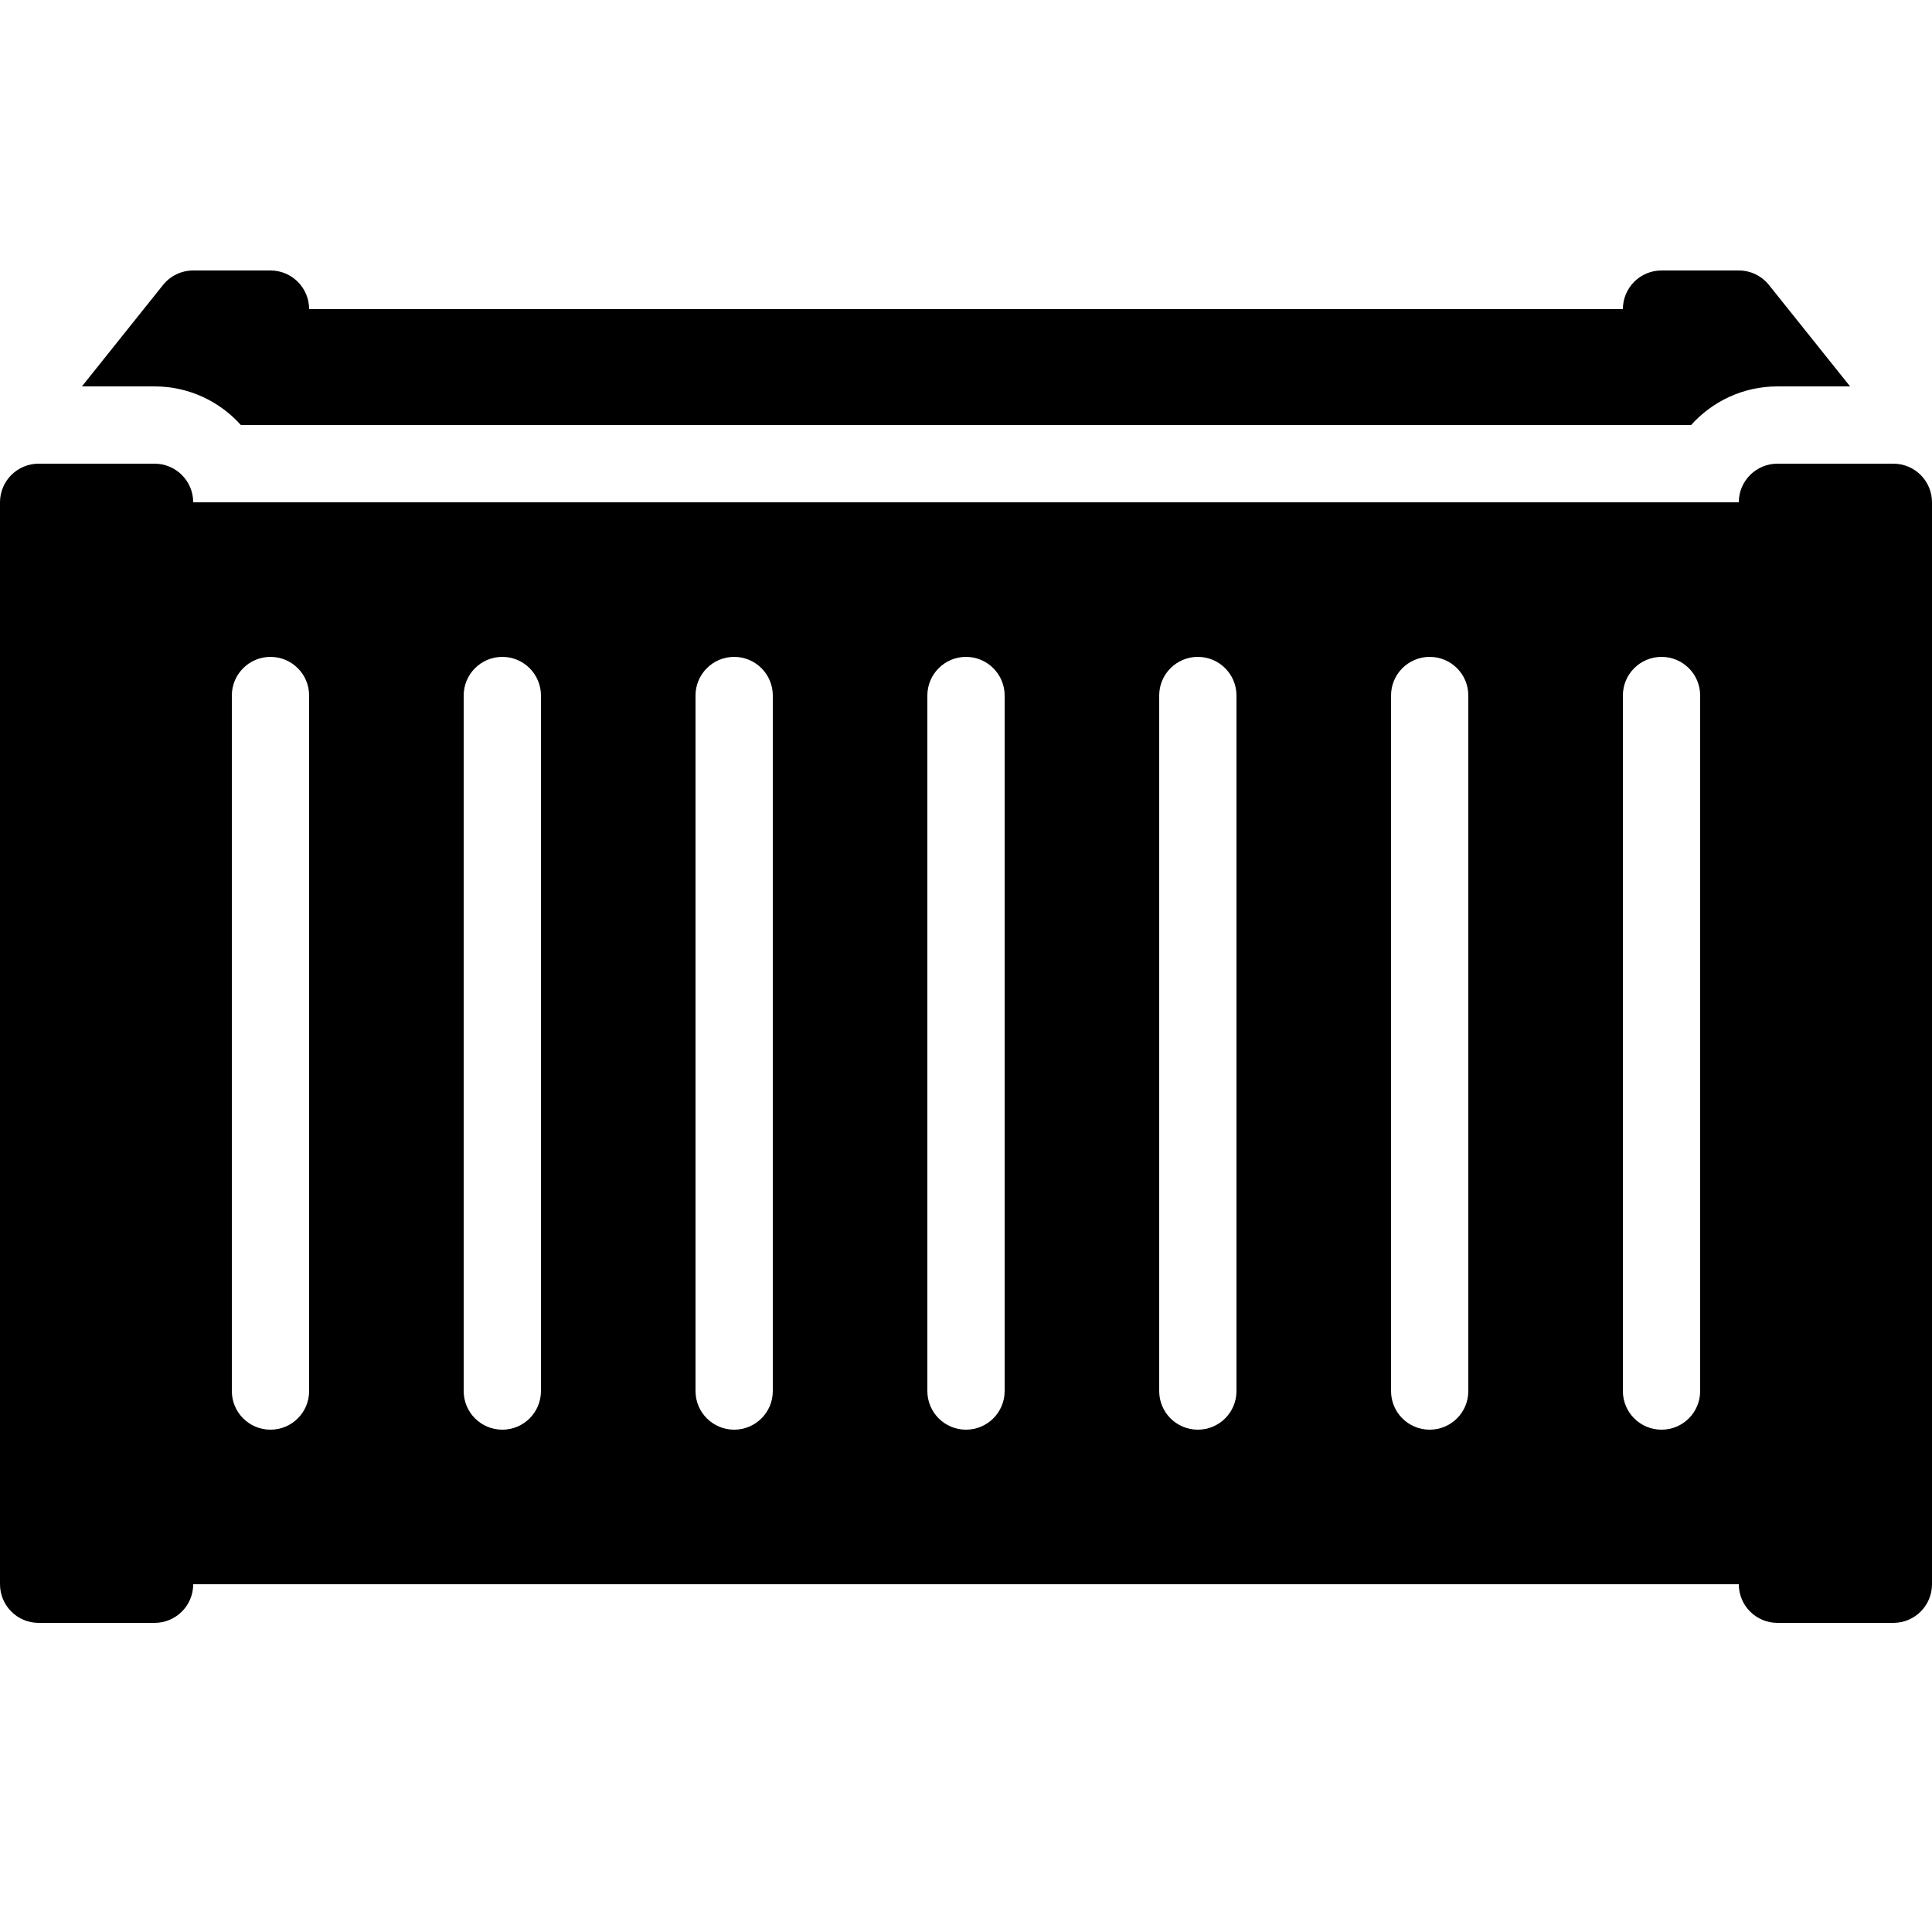 <?xml version="1.0" encoding="utf-8"?><!-- Generator: Adobe Illustrator 15.0.0, SVG Export Plug-In . SVG Version: 6.00 Build 0)  --><!DOCTYPE svg PUBLIC "-//W3C//DTD SVG 1.1//EN" "http://www.w3.org/Graphics/SVG/1.1/DTD/svg11.dtd"><svg xmlns="http://www.w3.org/2000/svg" xmlns:xlink="http://www.w3.org/1999/xlink" viewBox="0 0 50 50" width="50px" height="50px"><path d="M49,12h-3c-0.553,0-1,0.448-1,1H5c0-0.552-0.448-1-1-1H1c-0.552,0-1,0.448-1,1v28c0,0.553,0.448,1,1,1h3c0.552,0,1-0.447,1-1h40c0,0.553,0.447,1,1,1h3c0.553,0,1-0.447,1-1V13C50,12.448,49.553,12,49,12z M8,36c0,0.553-0.448,1-1,1s-1-0.447-1-1V18c0-0.552,0.448-1,1-1s1,0.448,1,1V36z M14,36c0,0.553-0.448,1-1,1s-1-0.447-1-1V18c0-0.552,0.448-1,1-1s1,0.448,1,1V36z M20,36c0,0.553-0.448,1-1,1s-1-0.447-1-1V18c0-0.552,0.448-1,1-1s1,0.448,1,1V36z M26,36c0,0.553-0.448,1-1,1s-1-0.447-1-1V18c0-0.552,0.448-1,1-1s1,0.448,1,1V36z M32,36c0,0.553-0.447,1-1,1s-1-0.447-1-1V18c0-0.552,0.447-1,1-1s1,0.448,1,1V36z M38,36c0,0.553-0.447,1-1,1s-1-0.447-1-1V18c0-0.552,0.447-1,1-1s1,0.448,1,1V36z M44,36c0,0.553-0.447,1-1,1s-1-0.447-1-1V18c0-0.552,0.447-1,1-1s1,0.448,1,1V36z"/><path d="M4,10c0.887,0,1.685,0.387,2.234,1h37.531c0.55-0.613,1.348-1,2.234-1h1.881l-2.1-2.625C45.591,7.138,45.304,7,45,7h-2c-0.553,0-1,0.448-1,1H8c0-0.552-0.448-1-1-1H5C4.696,7,4.409,7.138,4.219,7.375L2.12,10H4z"/></svg>